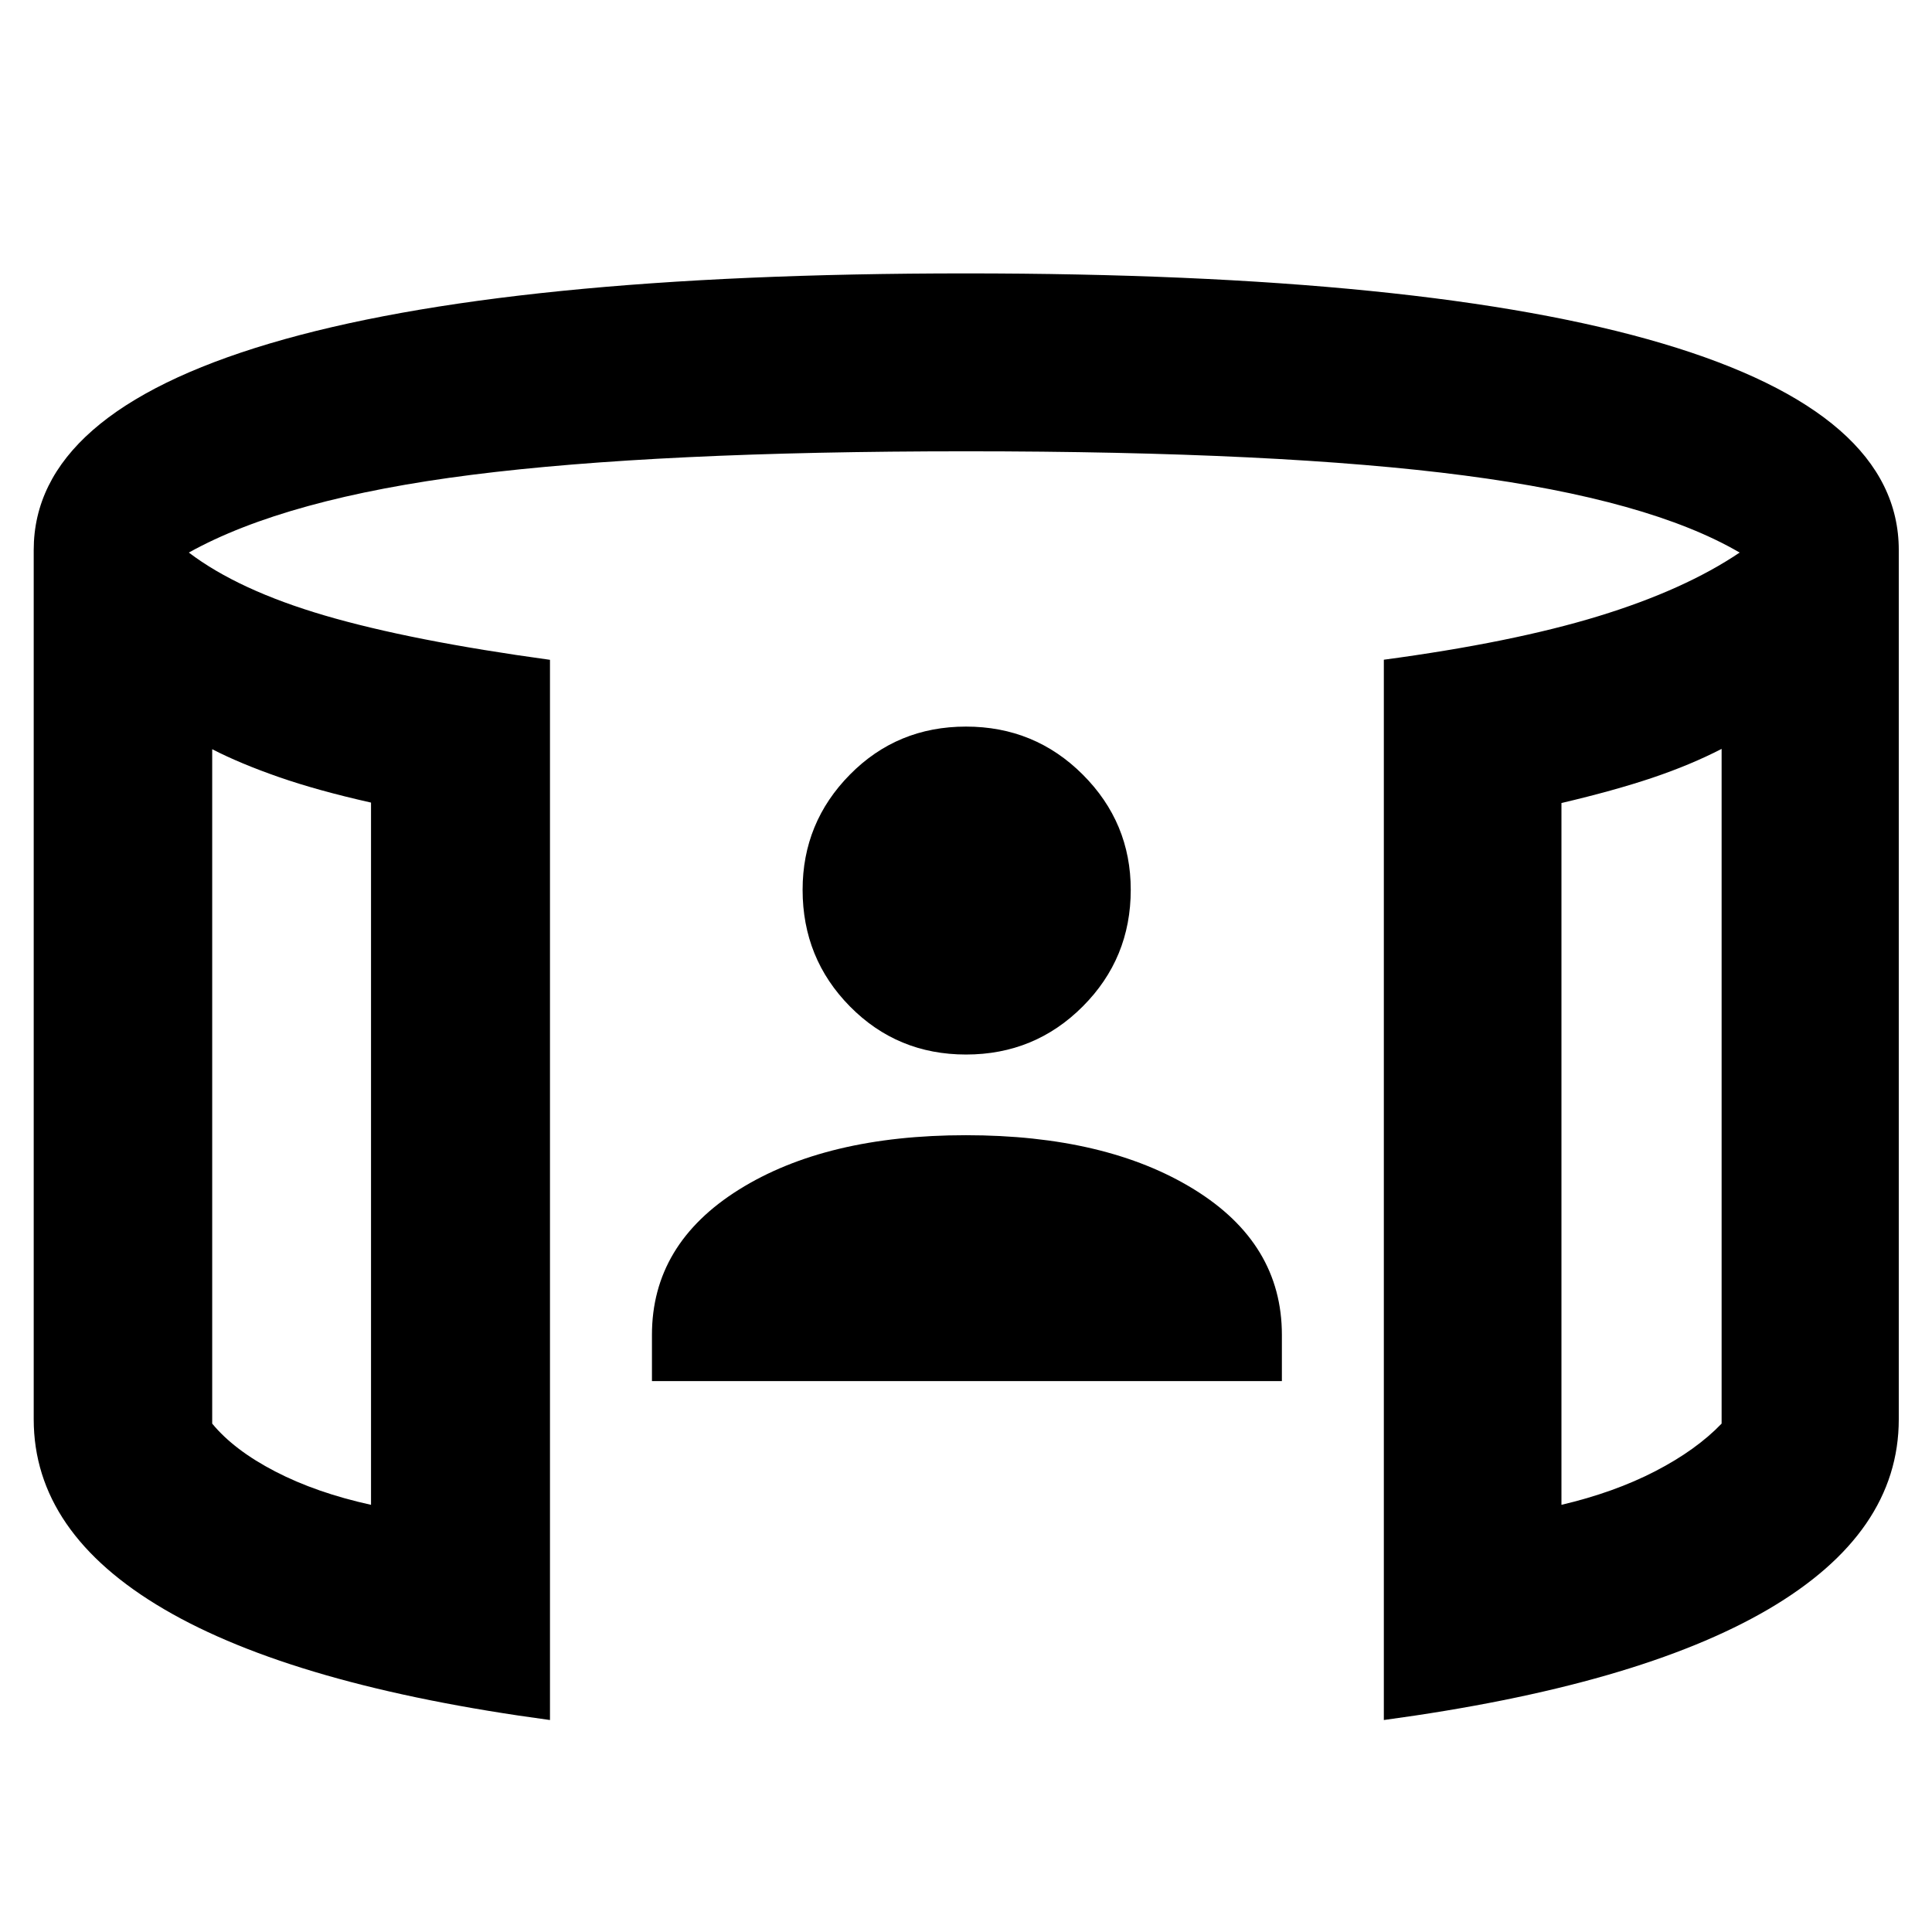 <svg xmlns="http://www.w3.org/2000/svg" height="40" viewBox="0 -960 960 960" width="40"><path d="M323.95-273.73v-23q0-45.13 43.23-72.16 43.23-27.03 112.74-27.03 69.75 0 113.39 26.91 43.65 26.91 43.65 72.28v23H323.95Zm156.08-162.28q-34.12 0-57.67-23.86-23.55-23.85-23.55-57.97 0-33.46 23.53-57.29 23.52-23.83 57.66-23.83t58 23.83q23.86 23.83 23.86 57.26 0 34.09-23.86 57.98-23.85 23.88-57.97 23.88ZM105.44-587.72v335.1q10.86 13.2 31.36 23.81t47.56 16.55V-561.2q-26.52-5.96-45.8-12.68-19.27-6.71-33.12-13.84Zm750.02-.16q-15.36 7.93-34.33 14.33-18.97 6.39-45.25 12.57v348.72q26.24-6.17 46.6-16.7 20.37-10.53 32.98-23.66v-335.26ZM273.28-105.33q-126.9-17.08-191.71-55.04-64.82-37.96-64.82-94.41V-686.7q0-67.76 117.21-102.6 117.21-34.85 345.91-34.85 228.93 0 346.27 34.85 117.35 34.84 117.35 102.6v431.92q0 56.45-64.82 94.41-64.81 37.96-191.05 55.04v-526.86q63.94-8.57 106.63-21.64t70.17-31.6q-44.93-26.27-136.72-38.29-91.79-12.03-247.78-12.03-153.33 0-245.53 11.69-92.21 11.69-140.56 38.63 24.64 18.69 67.54 31.27 42.9 12.57 111.91 22.02v526.81ZM105.44-587.72v375.46V-587.72Zm750.02-.16v375.62-375.62Z"/></svg>